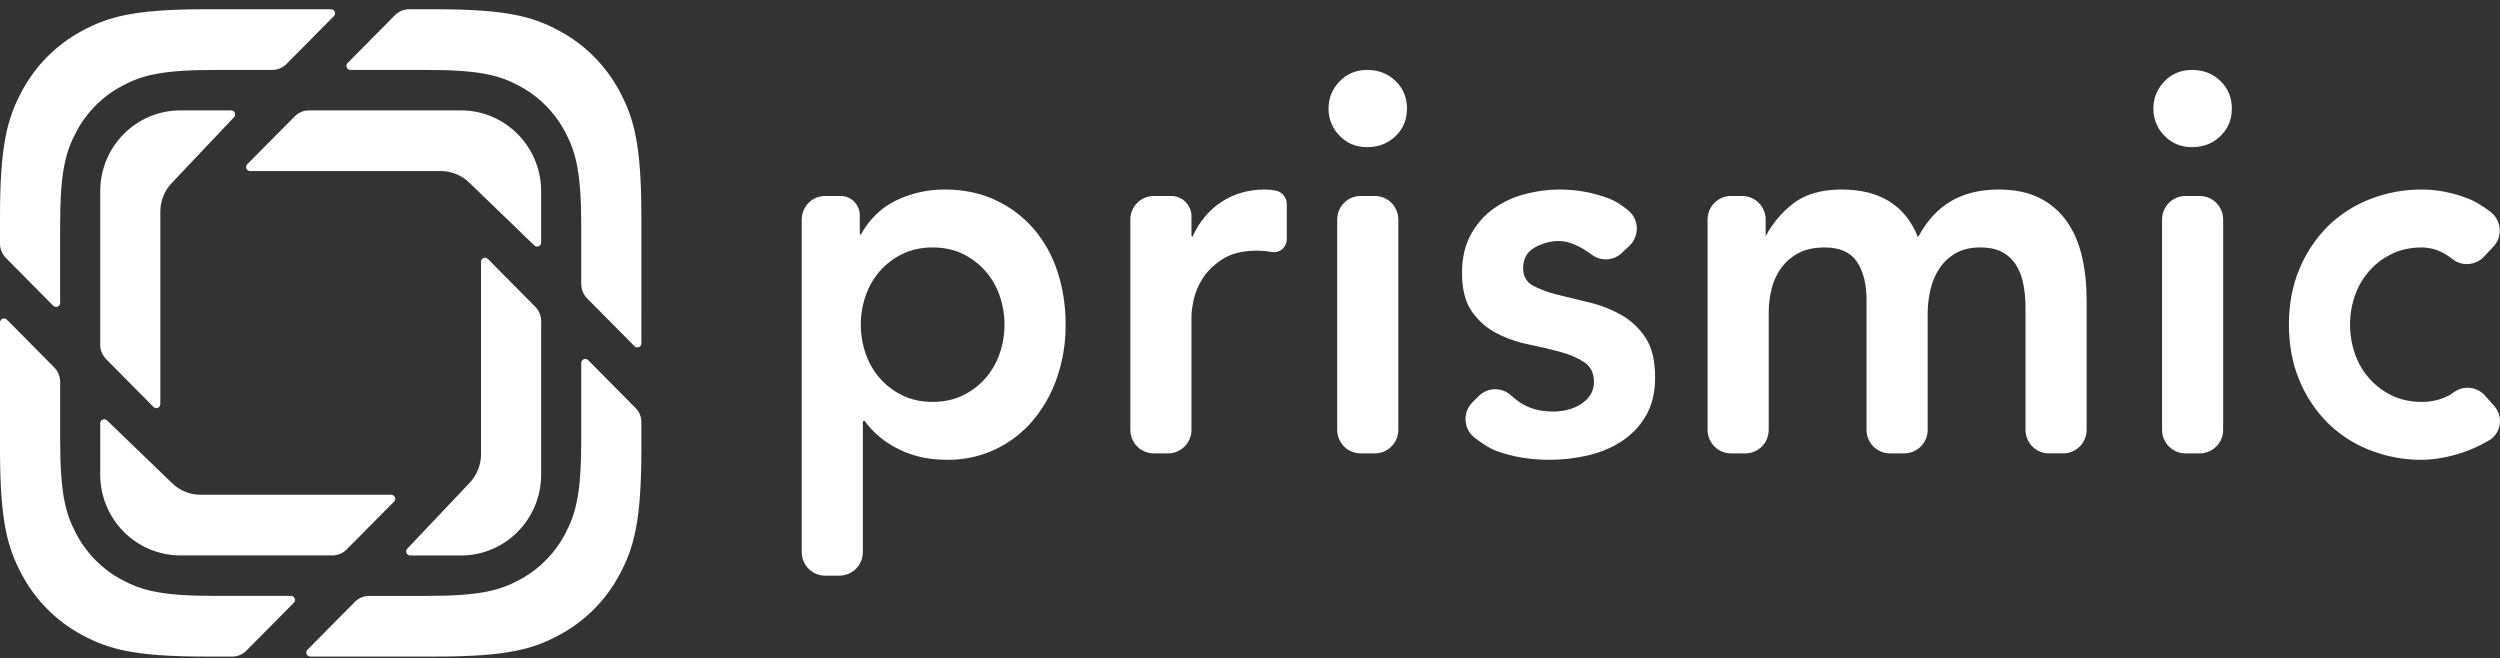 <svg width="224" height="59" viewBox="0 0 224 59" fill="none" xmlns="http://www.w3.org/2000/svg">
<rect x="0" y="0" width="224" height="59" fill="#333333" stroke="none"/>
<path fill-rule="evenodd" clip-rule="evenodd" d="M52.691 32.261L56.941 36.549C57.277 36.889 57.466 37.35 57.467 37.831V40.243C57.467 46.705 56.8 49.049 55.547 51.413C54.324 53.747 52.432 55.656 50.118 56.894C47.775 58.155 45.453 58.829 39.049 58.829H27.804C27.733 58.828 27.664 58.807 27.605 58.767C27.546 58.727 27.5 58.67 27.473 58.604C27.446 58.538 27.439 58.465 27.453 58.395C27.467 58.325 27.501 58.261 27.551 58.21V58.212L31.799 53.925C31.965 53.756 32.163 53.623 32.381 53.531C32.599 53.44 32.833 53.393 33.069 53.393H38.266C43.069 53.393 44.809 52.889 46.566 51.94C48.302 51.012 49.721 49.58 50.639 47.83C51.562 46.087 52.062 44.358 52.079 39.692V32.518C52.079 32.446 52.1 32.377 52.14 32.318C52.179 32.258 52.236 32.212 52.301 32.185C52.366 32.158 52.438 32.151 52.508 32.164C52.577 32.178 52.641 32.211 52.691 32.261ZM0.612 28.635L4.863 32.922C5.2 33.263 5.389 33.724 5.39 34.204V39.45C5.39 44.298 5.889 46.056 6.829 47.828C7.747 49.578 9.165 51.01 10.901 51.938C12.657 52.887 14.399 53.391 19.202 53.391H26.071C26.143 53.391 26.212 53.412 26.272 53.452C26.331 53.492 26.377 53.548 26.405 53.614C26.432 53.681 26.439 53.753 26.426 53.824C26.412 53.894 26.378 53.959 26.327 54.01L22.077 58.297C21.91 58.465 21.713 58.599 21.495 58.69C21.277 58.781 21.044 58.828 20.808 58.829H18.419C12.015 58.829 9.693 58.155 7.351 56.892C5.036 55.655 3.144 53.745 1.92 51.411C0.685 49.08 0.019 46.768 0 40.508V28.891C0.001 28.819 0.022 28.75 0.061 28.691C0.101 28.632 0.157 28.585 0.222 28.558C0.287 28.531 0.359 28.524 0.429 28.537C0.498 28.551 0.562 28.585 0.612 28.635ZM84.66 16.981C86.335 16.981 87.842 17.294 89.181 17.92C90.52 18.543 91.661 19.402 92.605 20.489C93.567 21.613 94.296 22.92 94.748 24.333C95.236 25.807 95.479 27.394 95.479 29.091C95.493 30.709 95.23 32.319 94.704 33.848C94.225 35.254 93.49 36.558 92.536 37.693C91.611 38.779 90.468 39.655 89.181 40.263C87.838 40.895 86.372 41.215 84.889 41.2C83.854 41.2 82.942 41.087 82.15 40.863C81.418 40.663 80.713 40.373 80.051 39.998C79.493 39.683 78.972 39.304 78.5 38.87C78.112 38.513 77.76 38.119 77.448 37.693C77.412 37.693 77.377 37.707 77.352 37.733C77.326 37.758 77.311 37.793 77.311 37.83V49.468C77.311 49.745 77.257 50.02 77.151 50.276C77.046 50.532 76.892 50.764 76.697 50.96C76.502 51.156 76.272 51.312 76.017 51.418C75.763 51.524 75.49 51.578 75.215 51.578H73.931C73.656 51.578 73.383 51.524 73.129 51.418C72.875 51.312 72.644 51.156 72.449 50.96C72.254 50.764 72.1 50.532 71.995 50.276C71.889 50.02 71.835 49.745 71.835 49.468V19.669C71.835 19.11 72.056 18.573 72.449 18.177C72.842 17.781 73.375 17.559 73.931 17.559H75.319C75.545 17.559 75.768 17.603 75.977 17.69C76.185 17.777 76.375 17.904 76.534 18.065C76.694 18.226 76.82 18.417 76.907 18.627C76.993 18.837 77.037 19.062 77.037 19.289V20.926C77.037 20.977 77.079 21.017 77.129 21.017C77.92 19.608 78.984 18.585 80.325 17.942C81.68 17.298 83.162 16.969 84.66 16.981ZM43.714 23.198L47.963 27.489C48.299 27.83 48.488 28.291 48.488 28.772V42.522C48.488 46.525 45.272 49.772 41.304 49.772H36.757C36.686 49.771 36.617 49.75 36.559 49.711C36.5 49.672 36.454 49.616 36.427 49.551C36.399 49.486 36.391 49.414 36.404 49.345C36.416 49.275 36.449 49.211 36.497 49.159V49.157L42.032 43.311C42.404 42.938 42.69 42.486 42.869 41.99C43.022 41.58 43.1 41.146 43.099 40.709V23.453C43.099 23.382 43.121 23.312 43.16 23.253C43.2 23.193 43.256 23.147 43.322 23.119C43.387 23.092 43.46 23.085 43.529 23.099C43.599 23.113 43.663 23.147 43.714 23.198ZM9.587 37.665H9.586L15.38 43.252C15.75 43.627 16.196 43.914 16.688 44.095C17.082 44.246 17.511 44.329 17.959 44.329H35.054C35.125 44.329 35.194 44.351 35.253 44.391C35.312 44.431 35.358 44.487 35.385 44.553C35.412 44.62 35.419 44.692 35.405 44.762C35.391 44.832 35.357 44.897 35.307 44.947L31.055 49.236C30.718 49.575 30.262 49.766 29.786 49.766H16.162C14.255 49.764 12.427 48.999 11.08 47.639C9.733 46.28 8.978 44.437 8.98 42.516V37.926C8.98 37.855 9.001 37.786 9.04 37.727C9.079 37.668 9.134 37.622 9.199 37.594C9.263 37.567 9.335 37.559 9.404 37.571C9.473 37.584 9.536 37.616 9.587 37.665ZM217 16.982C218.401 16.982 219.807 17.262 221.223 17.823C221.762 18.037 222.399 18.419 223.132 18.968C223.37 19.147 223.568 19.374 223.712 19.636C223.857 19.898 223.944 20.187 223.969 20.485C223.994 20.783 223.955 21.083 223.856 21.365C223.757 21.647 223.6 21.905 223.394 22.121L222.546 23.012C222.187 23.39 221.7 23.621 221.182 23.658C220.663 23.696 220.149 23.538 219.74 23.215C219.551 23.063 219.353 22.923 219.146 22.796C218.501 22.395 217.758 22.179 217 22.171C215.996 22.171 215.097 22.365 214.307 22.749C213.535 23.119 212.844 23.641 212.275 24.285C211.71 24.931 211.275 25.682 210.997 26.496C210.708 27.33 210.562 28.207 210.564 29.09C210.564 29.988 210.708 30.852 210.997 31.685C211.274 32.5 211.71 33.251 212.277 33.896C212.845 34.541 213.535 35.064 214.307 35.434C215.097 35.818 215.996 36.011 217 36.011C217.852 36.011 218.644 35.826 219.373 35.458C219.522 35.383 219.682 35.281 219.853 35.154C220.274 34.842 220.796 34.7 221.315 34.755C221.835 34.81 222.315 35.059 222.663 35.452L223.495 36.393C223.692 36.616 223.837 36.88 223.92 37.166C224.003 37.453 224.022 37.754 223.975 38.049C223.928 38.343 223.816 38.624 223.648 38.87C223.48 39.115 223.26 39.32 223.003 39.47C221.685 40.243 220.239 40.773 218.735 41.033C218.065 41.144 217.487 41.201 217 41.201C215.407 41.209 213.828 40.916 212.345 40.335C210.928 39.788 209.638 38.954 208.554 37.885C207.467 36.793 206.606 35.495 206.022 34.065C205.398 32.574 205.086 30.916 205.086 29.091C205.086 27.266 205.398 25.608 206.022 24.117C206.606 22.688 207.467 21.389 208.554 20.297C209.638 19.229 210.928 18.395 212.344 17.847C213.828 17.266 215.407 16.973 217 16.982ZM139.806 16.982C141.266 16.982 142.713 17.246 144.143 17.775C144.661 17.966 145.239 18.32 145.877 18.838C146.11 19.027 146.301 19.265 146.435 19.534C146.57 19.804 146.645 20.1 146.657 20.401C146.668 20.703 146.615 21.003 146.501 21.283C146.387 21.562 146.215 21.813 145.997 22.02L145.315 22.666C144.958 23.004 144.495 23.205 144.006 23.235C143.517 23.265 143.033 23.121 142.638 22.829C141.526 22.007 140.535 21.594 139.67 21.594C138.939 21.594 138.224 21.788 137.523 22.171C136.824 22.556 136.473 23.18 136.473 24.045C136.473 24.751 136.761 25.263 137.341 25.583C137.92 25.902 138.649 26.177 139.532 26.4C140.481 26.64 141.432 26.872 142.385 27.096C143.383 27.329 144.343 27.701 145.239 28.201C146.122 28.698 146.851 29.378 147.431 30.244C148.008 31.109 148.297 32.293 148.297 33.8C148.297 35.178 148.016 36.338 147.453 37.283C146.911 38.207 146.16 38.989 145.261 39.566C144.329 40.157 143.302 40.579 142.226 40.815C141.118 41.069 139.984 41.198 138.848 41.2C137.144 41.2 135.576 40.942 134.145 40.431C133.585 40.23 132.913 39.828 132.129 39.221C131.89 39.037 131.694 38.804 131.553 38.537C131.412 38.27 131.33 37.975 131.312 37.673C131.294 37.372 131.341 37.069 131.449 36.787C131.557 36.505 131.724 36.249 131.938 36.038L132.506 35.477C132.884 35.104 133.388 34.888 133.917 34.874C134.447 34.86 134.961 35.048 135.359 35.4C135.691 35.695 135.979 35.922 136.222 36.082C137.029 36.612 138.011 36.876 139.166 36.876C139.563 36.876 139.974 36.827 140.4 36.731C140.819 36.637 141.22 36.475 141.587 36.25C141.94 36.037 142.243 35.751 142.478 35.41C142.705 35.073 142.82 34.681 142.82 34.233C142.82 33.431 142.53 32.838 141.951 32.455C141.374 32.07 140.642 31.757 139.76 31.517C138.816 31.263 137.865 31.039 136.907 30.846C135.914 30.646 134.953 30.306 134.055 29.835C133.177 29.376 132.425 28.708 131.863 27.889C131.285 27.056 130.996 25.902 130.996 24.43C130.996 23.149 131.247 22.036 131.748 21.09C132.227 20.172 132.906 19.376 133.735 18.76C134.586 18.137 135.547 17.68 136.566 17.413C137.623 17.127 138.712 16.981 139.806 16.982ZM197.1 17.559C197.656 17.559 198.189 17.781 198.582 18.177C198.975 18.573 199.196 19.11 199.196 19.669V38.512C199.196 38.79 199.141 39.064 199.036 39.32C198.931 39.576 198.776 39.809 198.582 40.005C198.387 40.201 198.156 40.356 197.902 40.462C197.648 40.568 197.375 40.623 197.1 40.623H195.815C195.54 40.623 195.268 40.568 195.013 40.462C194.759 40.356 194.528 40.201 194.334 40.005C194.139 39.809 193.985 39.576 193.879 39.32C193.774 39.064 193.72 38.79 193.72 38.512V19.669C193.72 19.11 193.941 18.573 194.334 18.177C194.727 17.781 195.26 17.559 195.815 17.559H197.1ZM179.066 16.982C180.527 16.982 181.758 17.238 182.763 17.75C183.74 18.239 184.579 18.965 185.206 19.864C185.829 20.762 186.277 21.81 186.551 23.012C186.826 24.214 186.963 25.503 186.963 26.879V38.511C186.963 39.07 186.742 39.607 186.349 40.003C185.956 40.399 185.423 40.621 184.867 40.621H183.581C183.306 40.621 183.033 40.567 182.779 40.461C182.524 40.355 182.293 40.199 182.099 40.003C181.904 39.807 181.75 39.575 181.644 39.318C181.539 39.062 181.485 38.788 181.485 38.511V27.552C181.485 26.848 181.424 26.167 181.302 25.511C181.197 24.899 180.98 24.313 180.662 23.781C180.361 23.287 179.936 22.882 179.431 22.605C178.912 22.315 178.244 22.171 177.421 22.171C176.57 22.171 175.847 22.339 175.253 22.676C174.669 23.004 174.169 23.464 173.793 24.021C173.402 24.605 173.123 25.256 172.97 25.943C172.803 26.66 172.718 27.393 172.719 28.129V38.513C172.719 39.073 172.498 39.609 172.105 40.005C171.712 40.401 171.179 40.623 170.623 40.623H169.337C169.061 40.623 168.789 40.569 168.535 40.463C168.28 40.357 168.049 40.201 167.855 40.005C167.66 39.809 167.506 39.577 167.401 39.321C167.295 39.065 167.241 38.79 167.241 38.513V26.881C167.241 25.439 166.953 24.293 166.374 23.444C165.795 22.597 164.838 22.171 163.498 22.171C162.586 22.171 161.816 22.333 161.192 22.652C160.584 22.96 160.053 23.404 159.64 23.95C159.223 24.509 158.92 25.146 158.75 25.824C158.565 26.546 158.474 27.289 158.477 28.035V38.513C158.477 38.79 158.423 39.065 158.318 39.321C158.212 39.577 158.058 39.81 157.863 40.006C157.668 40.202 157.437 40.357 157.183 40.463C156.928 40.569 156.655 40.624 156.38 40.623H155.094C154.538 40.623 154.005 40.401 153.612 40.005C153.219 39.609 152.998 39.073 152.998 38.513V19.669C152.998 19.11 153.219 18.573 153.612 18.177C154.005 17.781 154.538 17.559 155.094 17.559H156.107C156.662 17.559 157.195 17.781 157.588 18.177C157.981 18.573 158.202 19.11 158.202 19.669V21.163C158.802 20.029 159.635 19.038 160.645 18.254C161.725 17.405 163.178 16.982 165.005 16.982C168.444 16.982 170.725 18.407 171.851 21.258C172.643 19.785 173.632 18.704 174.819 18.015C176.006 17.326 177.42 16.982 179.065 16.982H179.066ZM113.33 16.982C113.664 16.982 113.992 17.014 114.31 17.078C114.587 17.134 114.836 17.284 115.015 17.503C115.195 17.722 115.293 17.998 115.293 18.282V21.446C115.293 21.615 115.256 21.782 115.185 21.934C115.114 22.087 115.011 22.223 114.883 22.331C114.754 22.439 114.603 22.517 114.442 22.561C114.28 22.604 114.11 22.61 113.945 22.58C113.517 22.501 113.081 22.461 112.645 22.459C111.365 22.459 110.339 22.708 109.564 23.204C108.788 23.702 108.194 24.269 107.783 24.912C107.396 25.496 107.117 26.147 106.961 26.832C106.823 27.473 106.756 27.953 106.756 28.274V38.512C106.756 38.79 106.702 39.064 106.597 39.32C106.492 39.576 106.337 39.809 106.143 40.005C105.948 40.201 105.717 40.356 105.463 40.462C105.208 40.568 104.936 40.623 104.661 40.623H103.374C103.099 40.623 102.827 40.568 102.573 40.462C102.318 40.356 102.087 40.201 101.893 40.005C101.698 39.809 101.544 39.576 101.438 39.32C101.333 39.064 101.279 38.79 101.279 38.512V19.669C101.279 19.11 101.5 18.573 101.893 18.177C102.286 17.781 102.819 17.559 103.374 17.559H104.942C105.423 17.558 105.884 17.751 106.224 18.093C106.565 18.435 106.756 18.899 106.756 19.384V21.119C106.756 21.169 106.796 21.211 106.847 21.211C107.455 19.864 108.323 18.823 109.449 18.087C110.575 17.351 111.869 16.982 113.33 16.982ZM123.194 17.559C123.75 17.559 124.283 17.781 124.676 18.177C125.069 18.573 125.289 19.11 125.29 19.669V38.512C125.29 38.79 125.235 39.064 125.13 39.32C125.025 39.576 124.87 39.809 124.676 40.005C124.481 40.201 124.25 40.356 123.996 40.462C123.742 40.568 123.469 40.623 123.194 40.623H121.908C121.633 40.623 121.36 40.568 121.106 40.462C120.852 40.356 120.621 40.201 120.426 40.005C120.231 39.809 120.077 39.576 119.972 39.32C119.866 39.064 119.812 38.79 119.812 38.512V19.669C119.812 19.11 120.033 18.573 120.426 18.177C120.819 17.781 121.352 17.559 121.908 17.559H123.194ZM20.711 9.891C20.781 9.891 20.849 9.912 20.908 9.952C20.966 9.991 21.012 10.046 21.04 10.111C21.067 10.176 21.075 10.248 21.063 10.318C21.05 10.387 21.018 10.452 20.97 10.503L15.433 16.352C15.062 16.725 14.777 17.176 14.598 17.673C14.444 18.083 14.366 18.516 14.366 18.954V36.209C14.366 36.28 14.344 36.349 14.304 36.408C14.265 36.467 14.209 36.513 14.143 36.54C14.078 36.568 14.006 36.575 13.937 36.561C13.867 36.547 13.804 36.513 13.753 36.463L9.504 32.171C9.168 31.831 8.979 31.37 8.979 30.89V17.141C8.979 13.138 12.195 9.891 16.163 9.891L20.711 9.891ZM83.565 22.171C82.561 22.171 81.662 22.364 80.872 22.748C80.099 23.118 79.408 23.64 78.84 24.285C78.274 24.93 77.84 25.681 77.562 26.495C77.273 27.329 77.127 28.206 77.13 29.089C77.13 29.988 77.274 30.851 77.562 31.684C77.851 32.517 78.277 33.255 78.841 33.895C79.409 34.54 80.1 35.063 80.873 35.434C81.664 35.817 82.561 36.01 83.565 36.01C84.57 36.01 85.468 35.816 86.258 35.433C87.031 35.063 87.722 34.54 88.29 33.895C88.853 33.255 89.278 32.517 89.57 31.684C89.858 30.852 90.001 29.988 90.001 29.09C90.001 28.193 89.857 27.328 89.57 26.496C89.291 25.682 88.856 24.93 88.29 24.285C87.721 23.64 87.031 23.117 86.258 22.747C85.468 22.362 84.57 22.171 83.565 22.171ZM50.118 2.765C52.432 4.003 54.324 5.912 55.547 8.246C56.783 10.577 57.448 12.889 57.466 19.149L57.467 30.766C57.467 30.838 57.446 30.908 57.406 30.968C57.367 31.027 57.311 31.074 57.245 31.102C57.179 31.129 57.107 31.136 57.037 31.122C56.967 31.108 56.903 31.073 56.853 31.023V31.021L52.605 26.735C52.268 26.395 52.079 25.934 52.079 25.453V20.207C52.079 15.359 51.578 13.602 50.639 11.829C49.721 10.079 48.302 8.647 46.566 7.719C44.811 6.771 43.069 6.266 38.267 6.266H31.395C31.324 6.266 31.255 6.244 31.196 6.204C31.137 6.164 31.091 6.108 31.064 6.042C31.037 5.975 31.03 5.903 31.044 5.833C31.058 5.763 31.092 5.698 31.142 5.647L35.39 1.36C35.556 1.192 35.754 1.058 35.972 0.967C36.19 0.876 36.424 0.829 36.66 0.829L39.049 0.829C45.453 0.829 47.775 1.502 50.118 2.765ZM29.662 0.829C29.733 0.829 29.803 0.851 29.862 0.891C29.92 0.93 29.966 0.987 29.993 1.053C30.02 1.119 30.027 1.192 30.013 1.262C30 1.332 29.965 1.397 29.915 1.447L25.668 5.734C25.501 5.903 25.303 6.036 25.085 6.128C24.867 6.219 24.634 6.266 24.398 6.266H19.2C14.398 6.266 12.655 6.771 10.899 7.719C9.163 8.647 7.744 10.079 6.826 11.829C5.887 13.602 5.386 15.359 5.386 20.207V27.141C5.386 27.213 5.364 27.282 5.325 27.341C5.285 27.4 5.229 27.446 5.164 27.474C5.099 27.501 5.027 27.508 4.957 27.495C4.888 27.481 4.824 27.447 4.774 27.397L0.528 23.11C0.19 22.77 0 22.309 0 21.828L0 19.416C0 12.954 0.667 10.61 1.92 8.247C3.143 5.913 5.035 4.003 7.349 2.765C9.66 1.519 11.95 0.847 18.153 0.829H29.662ZM41.304 9.891C45.272 9.891 48.487 13.138 48.487 17.141V21.731C48.487 21.802 48.466 21.871 48.427 21.93C48.388 21.989 48.333 22.035 48.268 22.063C48.203 22.091 48.132 22.099 48.063 22.086C47.994 22.073 47.93 22.041 47.879 21.992L42.088 16.405C41.718 16.031 41.27 15.743 40.778 15.562C40.372 15.408 39.941 15.328 39.508 15.329H22.413C22.341 15.329 22.272 15.307 22.213 15.268C22.154 15.228 22.108 15.171 22.08 15.105C22.053 15.039 22.046 14.966 22.06 14.895C22.074 14.825 22.108 14.761 22.159 14.71L26.412 10.421C26.579 10.254 26.777 10.12 26.994 10.029C27.212 9.938 27.445 9.891 27.681 9.891H41.304ZM122.504 6.266C123.509 6.266 124.353 6.594 125.038 7.25C125.723 7.907 126.065 8.732 126.065 9.725C126.065 10.719 125.723 11.544 125.038 12.199C124.353 12.857 123.509 13.185 122.504 13.185C121.501 13.185 120.671 12.841 120.017 12.152C119.701 11.834 119.453 11.455 119.284 11.038C119.116 10.621 119.031 10.175 119.036 9.725C119.036 8.797 119.362 7.988 120.017 7.298C120.672 6.611 121.501 6.266 122.504 6.266ZM196.412 6.266C197.416 6.266 198.261 6.594 198.946 7.25C199.63 7.907 199.973 8.732 199.973 9.725C199.973 10.719 199.63 11.544 198.946 12.199C198.261 12.857 197.416 13.185 196.412 13.185C195.407 13.185 194.579 12.841 193.924 12.152C193.609 11.834 193.36 11.455 193.191 11.038C193.022 10.621 192.938 10.175 192.942 9.725C192.942 8.797 193.27 7.988 193.924 7.298C194.578 6.611 195.407 6.266 196.412 6.266Z" fill="white"/>
</svg>
